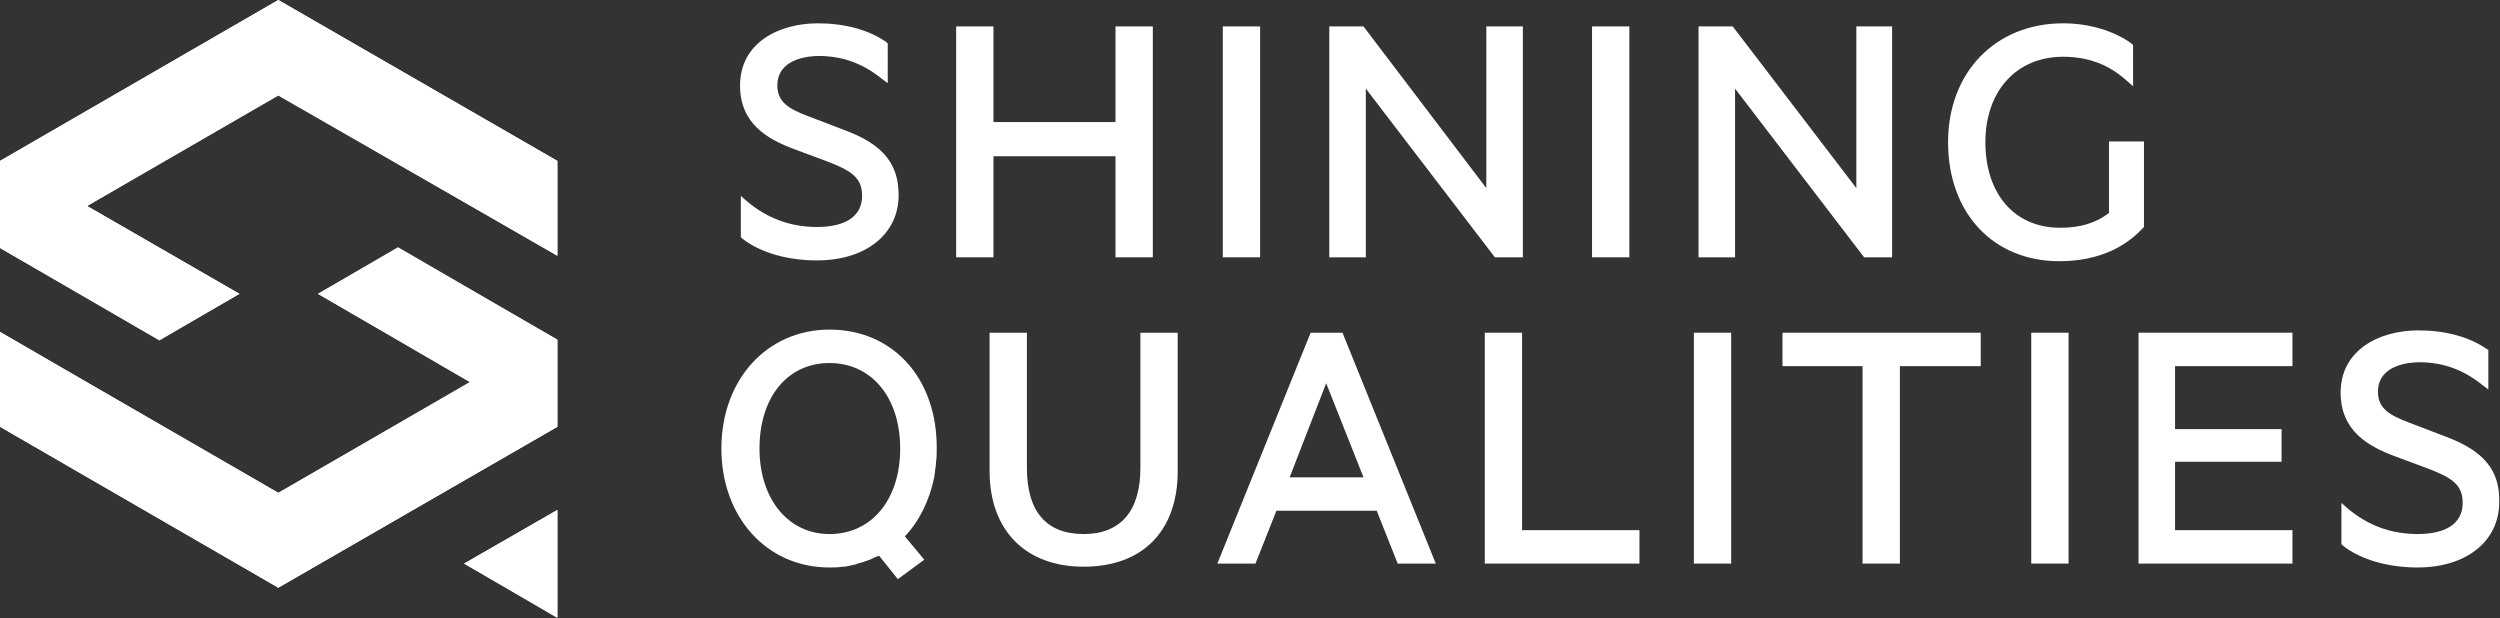 <?xml version="1.0" encoding="utf-8"?>
<!-- Generator: Adobe Illustrator 24.0.1, SVG Export Plug-In . SVG Version: 6.00 Build 0)  -->
<svg version="1.1" id="Layer_1" xmlns="http://www.w3.org/2000/svg" xmlns:xlink="http://www.w3.org/1999/xlink" x="0px" y="0px"
	 viewBox="0 0 321.6 79.5" style="enable-background:new 0 0 321.6 79.5;" xml:space="preserve">
<rect x="0" y="0" width="321.6" height="79.5" fill="#333333" stroke="none"/>
<style type="text/css">
	.st0{fill:#FFFFFF;}
</style>
<g>
	<g>
		<polygon class="st0" points="40.9,37.8 60.5,49.1 35.8,63.4 11.4,49.3 11.4,49.3 0,42.7 0,54.9 35.8,75.6 71.7,54.9 71.7,43.7 
			51.2,31.8 		"/>
		<polygon class="st0" points="35.8,0 0,20.7 0,31.9 20.5,43.7 30.8,37.8 11.2,26.5 35.8,12.2 71.7,32.9 71.7,20.7 		"/>
		<polygon class="st0" points="59.7,72.5 71.7,79.4 71.7,65.6 		"/>
	</g>
	<g>
		<path class="st0" d="M108.8,16.8l-4.7-1.8c-2.7-1-4.1-1.9-4.1-4c0-3.5,4.1-3.8,5.3-3.8c3,0,5.6,0.9,8.1,2.9l0.8,0.6V5.6L114,5.4
			c-2.3-1.6-5.4-2.4-8.8-2.4c-5,0-10,2.5-10,8c0,4.9,3.5,6.9,7,8.2l4.3,1.6c3.1,1.2,4.4,2.1,4.4,4.4c0,2.6-2.1,4-5.8,4
			c-3.4,0-6.4-1.1-9-3.3l-0.8-0.7v5.3l0.2,0.2c2.3,1.8,5.8,2.8,9.6,2.8c6.3,0,10.5-3.4,10.5-8.4C115.6,21.1,113.6,18.6,108.8,16.8"
			/>
	</g>
	<polygon class="st0" points="143.5,15.7 127.8,15.7 127.8,3.4 123,3.4 123,33.1 127.8,33.1 127.8,20.1 143.5,20.1 143.5,33.1 
		148.3,33.1 148.3,3.4 143.5,3.4 	"/>
	<rect x="157.3" y="3.4" class="st0" width="4.8" height="29.7"/>
	<polygon class="st0" points="191.2,24.2 175.4,3.4 171,3.4 171,33.1 175.7,33.1 175.7,11.4 192.3,33.1 195.9,33.1 195.9,3.4 
		191.2,3.4 	"/>
	<rect x="204.8" y="3.4" class="st0" width="4.8" height="29.7"/>
	<polygon class="st0" points="238.8,24.2 222.9,3.4 218.5,3.4 218.5,33.1 223.2,33.1 223.2,11.4 239.8,33.1 243.4,33.1 243.4,3.4 
		238.8,3.4 	"/>
	<g>
		<path class="st0" d="M271.3,27.4c-1.7,1.3-3.7,1.9-6.3,1.9c-5.8,0-9.6-4.3-9.6-11c0-6.6,4-11,10-11c3.2,0,5.9,1,8.2,3.1l0.8,0.7
			V5.8l-0.2-0.2C272,4,268.8,3,265.4,3c-8.7,0-14.8,6.3-14.8,15.3c0,9.1,5.8,15.3,14.3,15.3c3.1,0,7.5-0.7,10.8-4.3l0.1-0.1V18.2
			h-4.5V27.4z"/>
	</g>
	<polygon class="st0" points="40.9,37.8 60.5,49.2 35.8,63.4 11.4,49.3 11.4,49.3 0,42.7 0,54.9 35.8,75.6 71.7,54.9 71.7,43.7 
		51.2,31.9 	"/>
	<polygon class="st0" points="35.8,0 0,20.7 0,31.9 20.5,43.8 30.8,37.8 11.2,26.5 35.8,12.3 71.7,32.9 71.7,20.7 	"/>
	<polygon class="st0" points="59.7,72.5 71.7,65.6 71.7,79.5 	"/>
	<path class="st0" d="M146.7,60.2c0,5.5-2.5,8.5-7.3,8.5c-4.8,0-7.3-2.9-7.3-8.5V42.8h-4.8v17.8c0,7.6,4.6,12.3,12.1,12.3
		c7.6,0,12.1-4.6,12.1-12.3V42.8h-4.8V60.2z"/>
	<path class="st0" d="M175.4,61.4h-9.5l4.7-12.1L175.4,61.4z M168.6,42.8l-12,29.7h4.9l2.7-6.8h12.9l2.7,6.8h4.9l-12-29.7H168.6z"/>
	<polygon class="st0" points="195.8,42.8 191,42.8 191,72.5 210.9,72.5 210.9,68.2 195.8,68.2 	"/>
	<rect x="217.9" y="42.8" class="st0" width="4.8" height="29.7"/>
	<polygon class="st0" points="229.3,47.1 239.6,47.1 239.6,72.5 244.4,72.5 244.4,47.1 254.8,47.1 254.8,42.8 229.3,42.8 	"/>
	<rect x="261.3" y="42.8" class="st0" width="4.8" height="29.7"/>
	<polygon class="st0" points="275.1,72.5 294.9,72.5 294.9,68.2 279.8,68.2 279.8,59.4 293.5,59.4 293.5,55.2 279.8,55.2 
		279.8,47.1 294.9,47.1 294.9,42.8 275.1,42.8 	"/>
	<g>
		<path class="st0" d="M314.7,56.2l-4.7-1.8c-2.7-1-4.1-1.9-4.1-4c0-3.5,4.1-3.8,5.3-3.8c3,0,5.6,0.9,8.1,2.9l0.8,0.6V45l-0.2-0.1
			c-2.3-1.6-5.4-2.4-8.8-2.4c-5,0-10,2.5-10,8c0,4.9,3.5,6.9,7,8.2l4.3,1.6c3.1,1.2,4.4,2.1,4.4,4.4c0,2.6-2.1,4-5.8,4
			c-3.4,0-6.4-1.1-9-3.3l-0.8-0.7V70l0.2,0.2c2.3,1.8,5.8,2.8,9.6,2.8c6.3,0,10.5-3.4,10.5-8.4C321.6,60.5,319.5,58,314.7,56.2"/>
		<path class="st0" d="M115.8,57.7c0,6.6-3.7,11-9.1,11c-5.3,0-9-4.5-9-11c0-6.6,3.6-11,9-11C112.1,46.7,115.8,51.1,115.8,57.7
			 M106.7,42.4c-8,0-13.9,6.4-13.9,15.3c0,8.8,5.8,15.3,13.9,15.3c0.5,0,1.1,0,1.7-0.1c0.1,0,0.2,0,0.2,0l0.1,0
			c0.5-0.1,0.9-0.2,1.4-0.3l0.2-0.1c0.5-0.1,1-0.3,1.6-0.5c0.4-0.2,0.8-0.4,1.2-0.5l2.4,3l3.4-2.5l-2.5-3c1.9-2,3.2-4.7,3.8-7.7
			l0-0.1c0.1-0.5,0.1-0.9,0.2-1.5l0-0.2c0.1-0.6,0.1-1.2,0.1-1.7C120.6,48.7,114.9,42.4,106.7,42.4"/>
	</g>
</g>
</svg>
